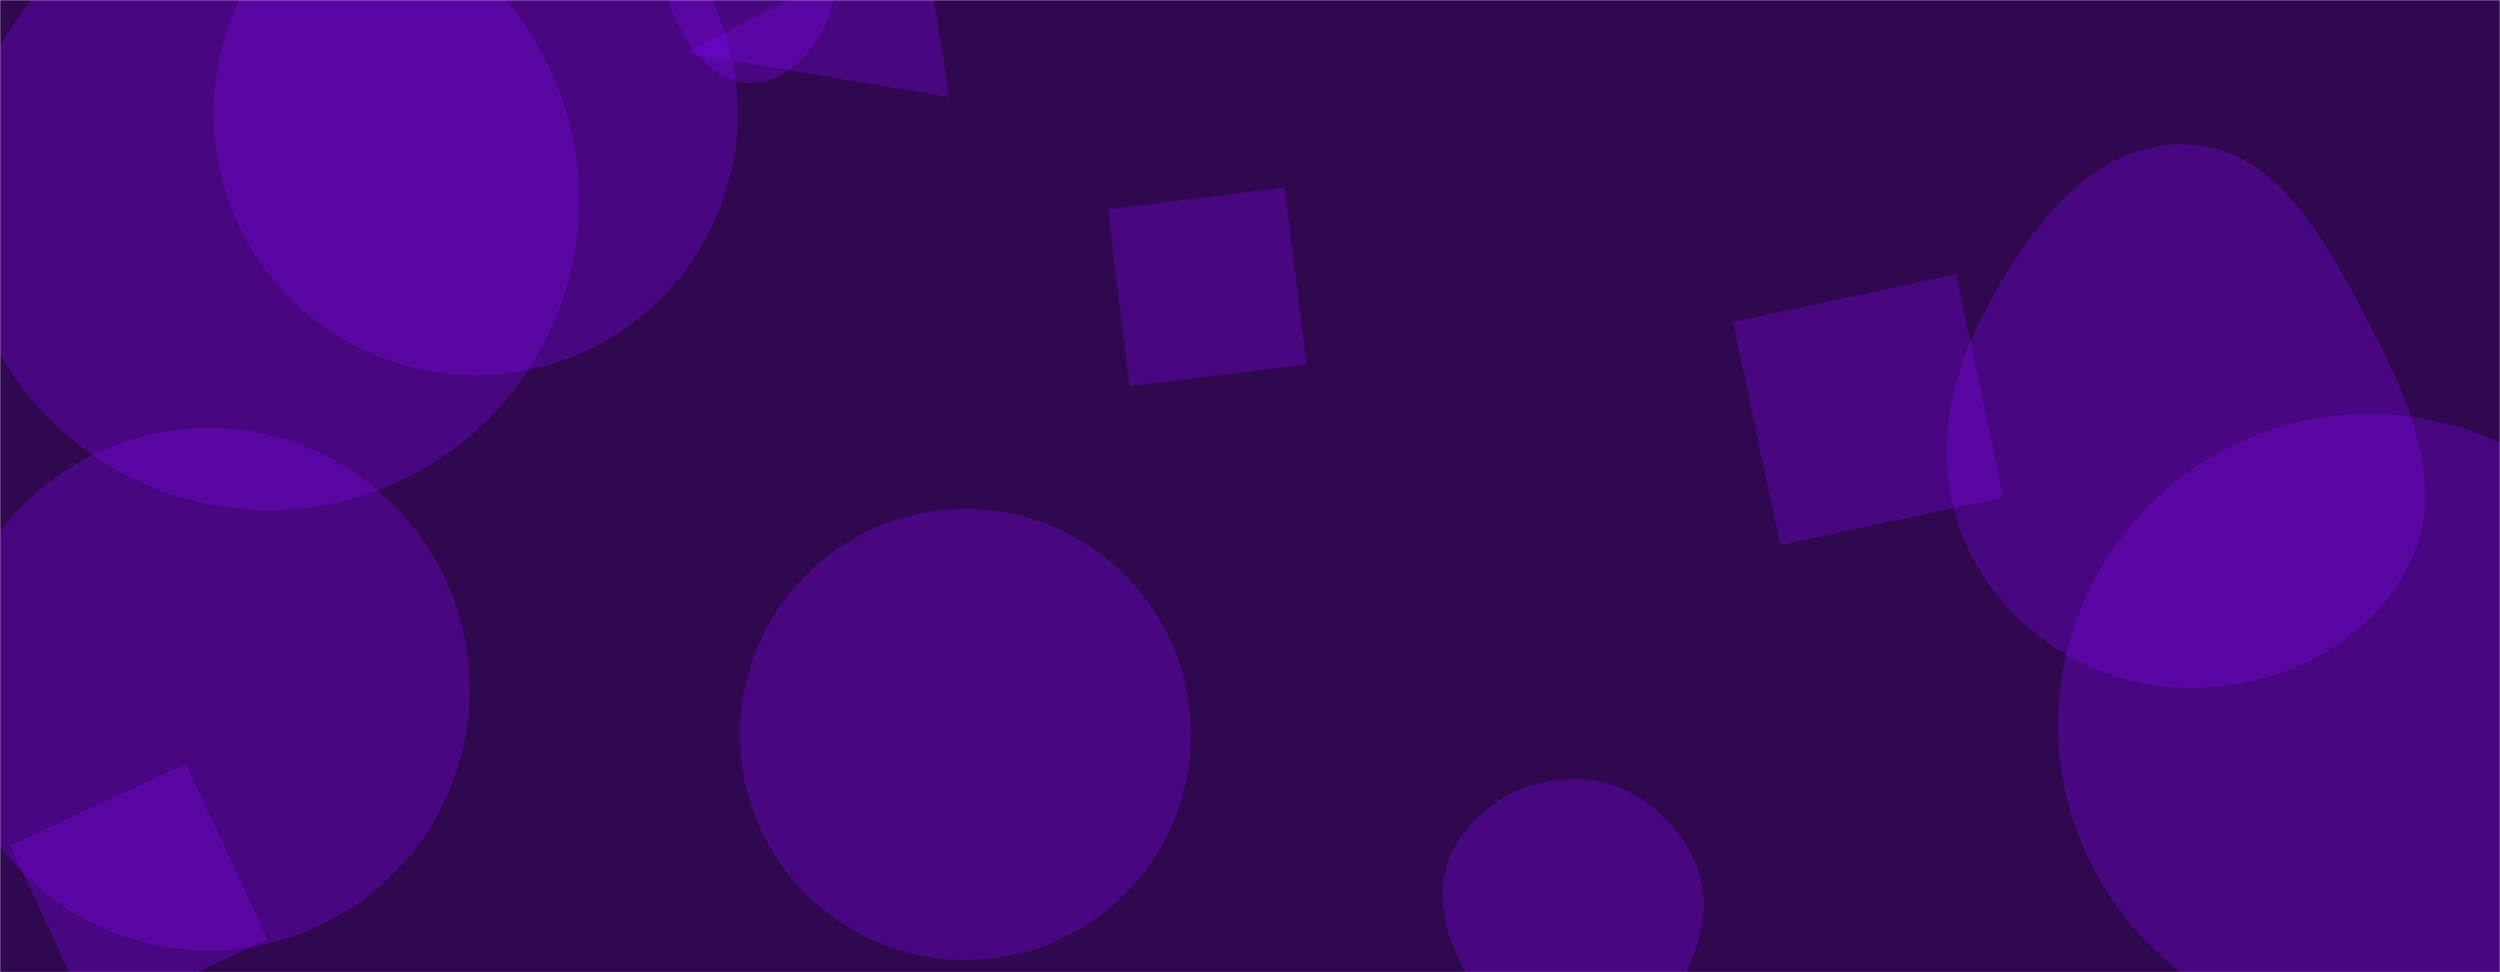 <svg xmlns="http://www.w3.org/2000/svg" version="1.1" xmlns:xlink="http://www.w3.org/1999/xlink" xmlns:svgjs="http://svgjs.dev/svgjs" width="1440" height="560" preserveAspectRatio="none" viewBox="0 0 1440 560"><g mask="url(&quot;#SvgjsMask1132&quot;)" fill="none"><rect width="1440" height="560" x="0" y="0" fill="rgba(48, 8, 79, 1)"></rect><path d="M739.987 108.039L638.079 120.551 650.592 222.46 752.5 209.947z" fill="rgba(134, 4, 255, 0.28)" class="triangle-float1"></path><path d="M1258.94,396.221C1310.841,396.979,1362.574,373.063,1386.751,327.13C1409.647,283.63,1389.785,234.509,1366.977,190.963C1341.672,142.65,1313.459,84.571,1258.94,83.11C1203.137,81.615,1165.571,135.072,1140.388,184.892C1118.046,229.093,1113.205,280.293,1137.436,323.488C1162.188,367.611,1208.353,395.482,1258.94,396.221" fill="rgba(134, 4, 255, 0.28)" class="triangle-float3"></path><path d="M426.15 423.07 a129.93 129.93 0 1 0 259.86 0 a129.93 129.93 0 1 0 -259.86 0z" fill="rgba(134, 4, 255, 0.28)" class="triangle-float3"></path><path d="M107.038 439.819L5.83 487.013 53.024 588.221 154.232 541.027z" fill="rgba(134, 4, 255, 0.28)" class="triangle-float2"></path><path d="M432.408,47.869C450.198,47.969,464.195,34.449,472.959,18.968C481.571,3.755,484.571,-14.388,476.402,-29.844C467.704,-46.301,451.022,-57.701,432.408,-57.755C413.709,-57.809,396.616,-46.68,387.971,-30.1C379.903,-14.628,383.998,3.357,392.638,18.517C401.382,33.859,414.749,47.77,432.408,47.869" fill="rgba(134, 4, 255, 0.28)" class="triangle-float3"></path><path d="M908.963,611.522C935.835,611.297,955.379,588.959,968.438,565.472C981.046,542.796,986.566,516.247,974.789,493.129C961.912,467.853,937.32,449.465,908.963,448.727C879.392,447.958,850.571,463.296,836.925,489.542C824.12,514.17,833.624,542.58,847.739,566.481C861.548,589.863,881.809,611.749,908.963,611.522" fill="rgba(134, 4, 255, 0.28)" class="triangle-float1"></path><path d="M-23.7 115.19 a178.62 178.62 0 1 0 357.24 0 a178.62 178.62 0 1 0 -357.24 0z" fill="rgba(134, 4, 255, 0.28)" class="triangle-float1"></path><path d="M546.8 55.866L531.531-40.536 394.564 30.568z" fill="rgba(134, 4, 255, 0.28)" class="triangle-float2"></path><path d="M-30.42 397 a150.48 150.48 0 1 0 300.96 0 a150.48 150.48 0 1 0 -300.96 0z" fill="rgba(134, 4, 255, 0.28)" class="triangle-float2"></path><path d="M1154.039 286.58L1126.704 157.979 998.104 185.314 1025.439 313.914z" fill="rgba(134, 4, 255, 0.28)" class="triangle-float1"></path><path d="M1185.47 417.43 a179.06 179.06 0 1 0 358.12 0 a179.06 179.06 0 1 0 -358.12 0z" fill="rgba(134, 4, 255, 0.28)" class="triangle-float3"></path><path d="M123.03 65.14 a150.97 150.97 0 1 0 301.94 0 a150.97 150.97 0 1 0 -301.94 0z" fill="rgba(134, 4, 255, 0.28)" class="triangle-float2"></path></g><defs><mask id="SvgjsMask1132"><rect width="1440" height="560" fill="#ffffff"></rect></mask><style>
                @keyframes float1 {
                    0%{transform: translate(0, 0)}
                    50%{transform: translate(-10px, 0)}
                    100%{transform: translate(0, 0)}
                }

                .triangle-float1 {
                    animation: float1 5s infinite;
                }

                @keyframes float2 {
                    0%{transform: translate(0, 0)}
                    50%{transform: translate(-5px, -5px)}
                    100%{transform: translate(0, 0)}
                }

                .triangle-float2 {
                    animation: float2 4s infinite;
                }

                @keyframes float3 {
                    0%{transform: translate(0, 0)}
                    50%{transform: translate(0, -10px)}
                    100%{transform: translate(0, 0)}
                }

                .triangle-float3 {
                    animation: float3 6s infinite;
                }
            </style></defs></svg>